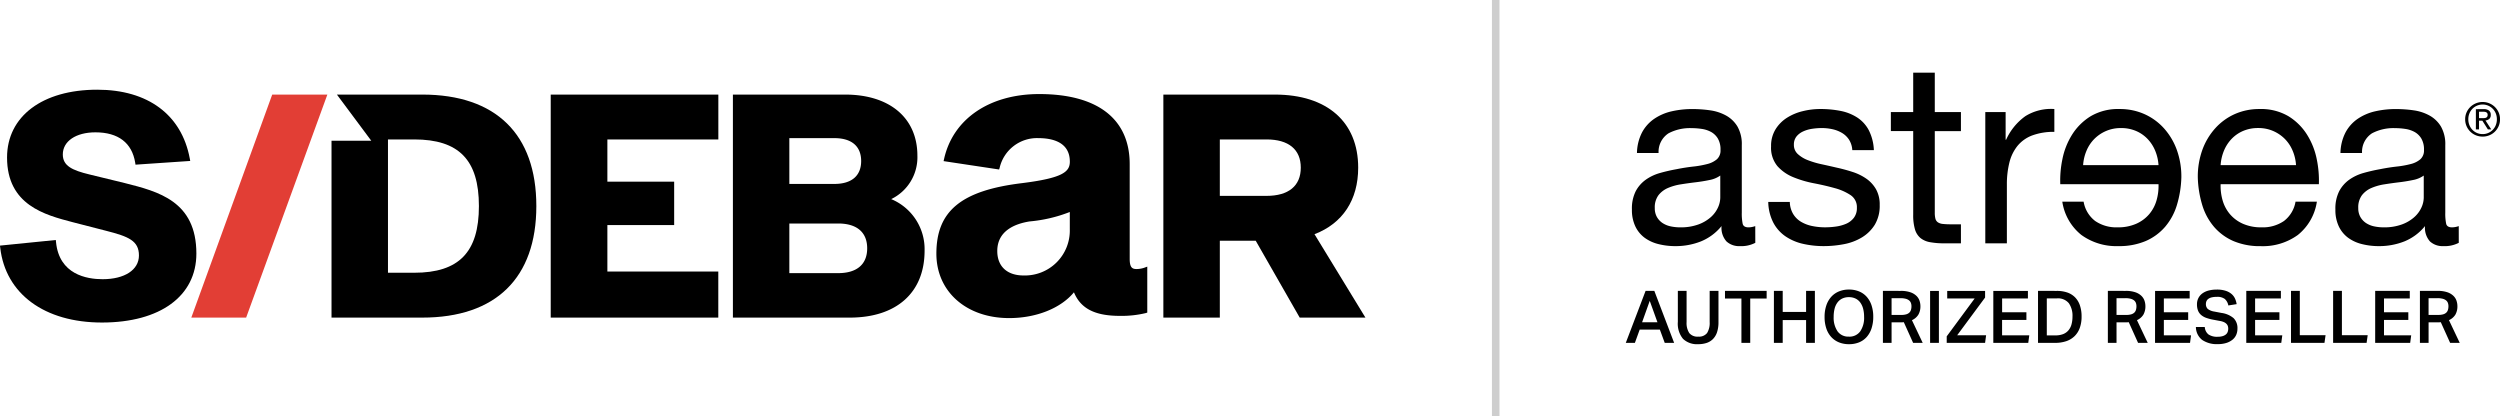 <svg xmlns="http://www.w3.org/2000/svg" width="330.932" height="55.094" viewBox="0 0 330.932 55.094">
    <defs>
        <clipPath id="clip-path">
            <path id="Rectangle_7684" d="M0 0H180.744V30.82H0z" data-name="Rectangle 7684"/>
        </clipPath>
        <clipPath id="clip-path-2">
            <path id="Rectangle_7685" d="M0 0H180.743V30.82H0z" data-name="Rectangle 7685"/>
        </clipPath>
        <style>
            .cls-2{clip-path:url(#clip-path)}
        </style>
    </defs>
    <g id="logo-sidebar-astreea-dark" transform="translate(-255 -45.5)">
        <g id="logo-astrea" transform="translate(470.209 55.128)">
            <path id="Path_2" d="M239.086-65.046h9.981a5.95 5.95 0 0 0-.437-1.9 5.065 5.065 0 0 0-1.008-1.563 4.617 4.617 0 0 0-1.529-1.059 4.974 4.974 0 0 0-2-.386 4.887 4.887 0 0 0-1.966.386 4.946 4.946 0 0 0-1.546 1.042 4.9 4.9 0 0 0-1.042 1.563 5.843 5.843 0 0 0-.453 1.917zm-2.756 4.839h2.823a4.062 4.062 0 0 0 1.529 2.554 4.944 4.944 0 0 0 2.974.84 5.917 5.917 0 0 0 2.453-.47 4.808 4.808 0 0 0 1.714-1.26 4.91 4.91 0 0 0 .975-1.815 6.9 6.9 0 0 0 .269-2.168h-13.005a13.829 13.829 0 0 1 .286-3.327 9.63 9.63 0 0 1 1.277-3.226 7.61 7.61 0 0 1 2.453-2.436 7.128 7.128 0 0 1 3.848-.958 7.9 7.9 0 0 1 3.276.672 7.7 7.7 0 0 1 2.588 1.882 8.673 8.673 0 0 1 1.7 2.856 10.454 10.454 0 0 1 .6 3.629 13.926 13.926 0 0 1-.588 3.663 8 8 0 0 1-1.563 2.89A7.123 7.123 0 0 1 247.37-55a8.924 8.924 0 0 1-3.612.672 7.886 7.886 0 0 1-4.906-1.479 6.943 6.943 0 0 1-2.521-4.4z" data-name="Path 2" transform="translate(-178.547 77.278)"/>
            <path id="Path_1" d="M21.264-69.549a4.04 4.04 0 0 1-2.05.437 2.458 2.458 0 0 1-1.764-.622 2.7 2.7 0 0 1-.655-2.033 6.834 6.834 0 0 1-2.739 2.033 9.053 9.053 0 0 1-3.377.622 9.048 9.048 0 0 1-2.235-.269 5.2 5.2 0 0 1-1.831-.84 4.032 4.032 0 0 1-1.227-1.5 5.031 5.031 0 0 1-.454-2.235 5.1 5.1 0 0 1 .5-2.42A4.4 4.4 0 0 1 6.763-77.9a6.082 6.082 0 0 1 1.882-.891q1.059-.3 2.167-.5 1.176-.235 2.235-.353a12.446 12.446 0 0 0 1.865-.336 3.107 3.107 0 0 0 1.277-.638 1.559 1.559 0 0 0 .47-1.227 2.851 2.851 0 0 0-.353-1.512 2.42 2.42 0 0 0-.907-.874 3.689 3.689 0 0 0-1.243-.4 9.389 9.389 0 0 0-1.361-.1 6.04 6.04 0 0 0-3.024.689 2.924 2.924 0 0 0-1.311 2.6H5.6a6.17 6.17 0 0 1 .672-2.722 5.1 5.1 0 0 1 1.613-1.8 6.768 6.768 0 0 1 2.3-.991 12.157 12.157 0 0 1 2.772-.3 16.26 16.26 0 0 1 2.336.168 6.1 6.1 0 0 1 2.1.689 4.027 4.027 0 0 1 1.512 1.462 4.678 4.678 0 0 1 .571 2.453v8.939a6.685 6.685 0 0 0 .118 1.479q.118.47.79.47a2.829 2.829 0 0 0 .874-.168zm-4.637-8.905a3.555 3.555 0 0 1-1.411.588q-.874.185-1.831.3t-1.932.269a7.105 7.105 0 0 0-1.747.487 3.179 3.179 0 0 0-1.26.958 2.682 2.682 0 0 0-.487 1.7 2.322 2.322 0 0 0 .286 1.193 2.381 2.381 0 0 0 .739.79 3.1 3.1 0 0 0 1.059.437 5.873 5.873 0 0 0 1.277.134 6.767 6.767 0 0 0 2.42-.386 5.09 5.09 0 0 0 1.647-.975 3.844 3.844 0 0 0 .941-1.277 3.23 3.23 0 0 0 .3-1.294zm9.208 3.495h-2.857a6.286 6.286 0 0 0 .672 2.739 5.055 5.055 0 0 0 1.613 1.815 6.759 6.759 0 0 0 2.319.991 12.221 12.221 0 0 0 2.756.3 14.116 14.116 0 0 0 2.638-.252 7.164 7.164 0 0 0 2.386-.891 5.122 5.122 0 0 0 1.714-1.68 4.839 4.839 0 0 0 .655-2.621 4.1 4.1 0 0 0-.487-2.083 4.35 4.35 0 0 0-1.277-1.395 6.849 6.849 0 0 0-1.815-.891 21.457 21.457 0 0 0-2.1-.571q-1.008-.235-2.016-.454a11.634 11.634 0 0 1-1.815-.538 4.158 4.158 0 0 1-1.327-.807 1.608 1.608 0 0 1-.521-1.227 1.7 1.7 0 0 1 .336-1.092 2.4 2.4 0 0 1 .874-.672 4.358 4.358 0 0 1 1.193-.353 8.5 8.5 0 0 1 1.294-.1 6.486 6.486 0 0 1 1.395.151 4.275 4.275 0 0 1 1.26.487 2.86 2.86 0 0 1 .941.891 2.891 2.891 0 0 1 .437 1.395h2.856a6.381 6.381 0 0 0-.672-2.638 4.522 4.522 0 0 0-1.529-1.68 6.3 6.3 0 0 0-2.2-.874 13.717 13.717 0 0 0-2.722-.252 9.594 9.594 0 0 0-2.3.286 6.943 6.943 0 0 0-2.083.874 4.809 4.809 0 0 0-1.512 1.529 4.162 4.162 0 0 0-.588 2.252 3.8 3.8 0 0 0 .84 2.621 5.67 5.67 0 0 0 2.1 1.462 14.212 14.212 0 0 0 2.739.807q1.479.286 2.739.638a7.15 7.15 0 0 1 2.1.924 1.9 1.9 0 0 1 .84 1.68 2.1 2.1 0 0 1-.4 1.327 2.555 2.555 0 0 1-1.025.79 5.174 5.174 0 0 1-1.361.37 10.457 10.457 0 0 1-1.411.1 8.466 8.466 0 0 1-1.7-.168 4.762 4.762 0 0 1-1.479-.554 3.04 3.04 0 0 1-1.059-1.042 3.215 3.215 0 0 1-.442-1.594zm19.188-11.9v-5.209h-2.857v5.209h-2.957v2.52h2.957v11.056a6.6 6.6 0 0 0 .234 1.953 2.369 2.369 0 0 0 .723 1.143 2.789 2.789 0 0 0 1.277.554 10.256 10.256 0 0 0 1.9.151h2.184V-72h-1.311a9.524 9.524 0 0 1-1.092-.05 1.411 1.411 0 0 1-.655-.218.83.83 0 0 1-.319-.47 3.117 3.117 0 0 1-.084-.807v-10.79h3.461v-2.52zm6.687 0v17.374h2.856v-7.729a11.879 11.879 0 0 1 .336-2.974 5.7 5.7 0 0 1 1.075-2.2 4.609 4.609 0 0 1 1.949-1.378 8.079 8.079 0 0 1 2.924-.47v-3.024a6.42 6.42 0 0 0-3.831.941 7.738 7.738 0 0 0-2.554 3.125H54.4v-3.663zm41.132 7.023h-9.981a5.949 5.949 0 0 1 .437-1.9 5.064 5.064 0 0 1 1.008-1.563 4.618 4.618 0 0 1 1.529-1.059 4.974 4.974 0 0 1 2-.386 4.887 4.887 0 0 1 1.966.386 4.946 4.946 0 0 1 1.546 1.042 4.9 4.9 0 0 1 1.042 1.563 5.844 5.844 0 0 1 .453 1.921zm2.758 4.843h-2.825a4.062 4.062 0 0 1-1.529 2.554 4.944 4.944 0 0 1-2.974.84 5.917 5.917 0 0 1-2.453-.47 4.809 4.809 0 0 1-1.714-1.26 4.909 4.909 0 0 1-.975-1.815 6.9 6.9 0 0 1-.269-2.168h13.005a13.833 13.833 0 0 0-.286-3.327 9.631 9.631 0 0 0-1.28-3.225 7.609 7.609 0 0 0-2.45-2.436 7.128 7.128 0 0 0-3.85-.959 7.9 7.9 0 0 0-3.276.672 7.7 7.7 0 0 0-2.585 1.887 8.674 8.674 0 0 0-1.7 2.856 10.455 10.455 0 0 0-.6 3.629 13.926 13.926 0 0 0 .588 3.663 7.994 7.994 0 0 0 1.563 2.89 7.122 7.122 0 0 0 2.571 1.882 8.924 8.924 0 0 0 3.612.672 7.886 7.886 0 0 0 4.906-1.479 6.943 6.943 0 0 0 2.521-4.406zm18.785 5.444a4.04 4.04 0 0 1-2.05.437 2.458 2.458 0 0 1-1.764-.622 2.7 2.7 0 0 1-.655-2.033 6.834 6.834 0 0 1-2.739 2.033 9.053 9.053 0 0 1-3.377.622 9.048 9.048 0 0 1-2.235-.269 5.2 5.2 0 0 1-1.831-.84 4.032 4.032 0 0 1-1.227-1.5 5.031 5.031 0 0 1-.454-2.235 5.1 5.1 0 0 1 .5-2.42 4.4 4.4 0 0 1 1.329-1.524 6.083 6.083 0 0 1 1.882-.891q1.059-.3 2.168-.5 1.176-.235 2.235-.353a12.445 12.445 0 0 0 1.865-.336 3.107 3.107 0 0 0 1.277-.638 1.559 1.559 0 0 0 .471-1.227 2.851 2.851 0 0 0-.353-1.512 2.42 2.42 0 0 0-.907-.874 3.689 3.689 0 0 0-1.243-.4 9.389 9.389 0 0 0-1.361-.1 6.04 6.04 0 0 0-3.024.689 2.924 2.924 0 0 0-1.311 2.6h-2.858a6.17 6.17 0 0 1 .672-2.722 5.1 5.1 0 0 1 1.613-1.8 6.768 6.768 0 0 1 2.3-.991 12.157 12.157 0 0 1 2.772-.3 16.26 16.26 0 0 1 2.336.168 6.1 6.1 0 0 1 2.1.689 4.027 4.027 0 0 1 1.512 1.462 4.678 4.678 0 0 1 .571 2.453v8.939a6.684 6.684 0 0 0 .118 1.479q.118.47.79.47a2.829 2.829 0 0 0 .874-.168zm-4.637-8.905a3.555 3.555 0 0 1-1.411.588q-.874.185-1.831.3t-1.932.269a7.105 7.105 0 0 0-1.747.487 3.178 3.178 0 0 0-1.26.958 2.682 2.682 0 0 0-.487 1.7 2.323 2.323 0 0 0 .286 1.193 2.381 2.381 0 0 0 .739.79 3.1 3.1 0 0 0 1.059.437 5.873 5.873 0 0 0 1.277.134 6.766 6.766 0 0 0 2.419-.386 5.089 5.089 0 0 0 1.647-.975 3.845 3.845 0 0 0 .941-1.277 3.23 3.23 0 0 0 .3-1.294z" data-name="Path 1" transform="translate(-4.119 92.064)"/>
            <path id="Path_4" d="M-17.566-16.135v-.852h.552a1.5 1.5 0 0 1 .212.015.592.592 0 0 1 .19.058.353.353 0 0 1 .135.123.388.388 0 0 1 .052.215.451.451 0 0 1-.058.248.351.351 0 0 1-.156.132.679.679 0 0 1-.224.052q-.126.009-.267.009zm-.417-1.19v2.68h.417V-15.8h.442l.73 1.153h.448l-.767-1.184a.909.909 0 0 0 .5-.2.652.652 0 0 0 .2-.53.7.7 0 0 0-.23-.576 1.1 1.1 0 0 0-.708-.19zm-1 1.331a2.022 2.022 0 0 1 .144-.767 1.884 1.884 0 0 1 .4-.616 1.87 1.87 0 0 1 .6-.411 1.868 1.868 0 0 1 .751-.15 1.831 1.831 0 0 1 .742.15 1.879 1.879 0 0 1 .6.411 1.884 1.884 0 0 1 .4.616 2.022 2.022 0 0 1 .144.767 2.078 2.078 0 0 1-.144.782 1.912 1.912 0 0 1-.4.622 1.856 1.856 0 0 1-.6.414 1.831 1.831 0 0 1-.742.15 1.868 1.868 0 0 1-.751-.15 1.847 1.847 0 0 1-.6-.414 1.912 1.912 0 0 1-.4-.622 2.078 2.078 0 0 1-.144-.782zm-.417 0a2.26 2.26 0 0 0 .184.917 2.307 2.307 0 0 0 .5.73 2.262 2.262 0 0 0 .736.481 2.335 2.335 0 0 0 .892.172 2.312 2.312 0 0 0 .889-.172 2.236 2.236 0 0 0 .73-.481 2.332 2.332 0 0 0 .5-.73 2.26 2.26 0 0 0 .184-.917 2.208 2.208 0 0 0-.184-.9 2.3 2.3 0 0 0-.5-.724 2.3 2.3 0 0 0-.73-.481 2.277 2.277 0 0 0-.889-.175 2.3 2.3 0 0 0-.892.175 2.33 2.33 0 0 0-.736.481 2.28 2.28 0 0 0-.5.724 2.208 2.208 0 0 0-.184.9z" data-name="Path 4" transform="translate(130.512 22.148)"/>
            <path id="Path_20" d="M2.69-4.365h1.157l2.622 6.883H5.225L4.579.763h-2.67l-.636 1.755H.068zM4.261-.21L3.24-3.044 2.227-.21zm3.856-4.155v4.126a2.444 2.444 0 0 0 .352 1.451 1.383 1.383 0 0 0 1.19.477 1.344 1.344 0 0 0 1.171-.477 2.5 2.5 0 0 0 .342-1.451v-4.126h1.166v4.126a4.152 4.152 0 0 1-.193 1.354 2.318 2.318 0 0 1-.549.906 2.118 2.118 0 0 1-.848.511 3.559 3.559 0 0 1-1.1.159 2.662 2.662 0 0 1-2.005-.709 3.15 3.15 0 0 1-.683-2.25v-4.1zm7.259 1.012H13.2v-1.012h5.514v1.012h-2.172v5.87h-1.166zm4.3-1.012h1.166v2.786h3.094v-2.786H25.1v6.883h-1.164V-.5h-3.095v3.018h-1.166zm9.938 7.056a3.457 3.457 0 0 1-1.335-.246 2.834 2.834 0 0 1-1.017-.709A3.138 3.138 0 0 1 26.611.6a4.727 4.727 0 0 1-.227-1.518 4.68 4.68 0 0 1 .231-1.523 3.238 3.238 0 0 1 .655-1.142 2.8 2.8 0 0 1 1.022-.713 3.44 3.44 0 0 1 1.321-.246 3.466 3.466 0 0 1 1.33.246 2.735 2.735 0 0 1 1.012.709 3.217 3.217 0 0 1 .645 1.136 4.727 4.727 0 0 1 .227 1.518A4.855 4.855 0 0 1 32.6.595a3.21 3.21 0 0 1-.636 1.137 2.718 2.718 0 0 1-1.007.713 3.483 3.483 0 0 1-1.344.246zm-.01-1a1.745 1.745 0 0 0 1.5-.7 3.182 3.182 0 0 0 .511-1.913 4.184 4.184 0 0 0-.13-1.089 2.415 2.415 0 0 0-.381-.819 1.694 1.694 0 0 0-.627-.521 1.981 1.981 0 0 0-.877-.183 1.981 1.981 0 0 0-.877.183 1.736 1.736 0 0 0-.631.521 2.3 2.3 0 0 0-.381.819 4.337 4.337 0 0 0-.125 1.089A3.205 3.205 0 0 0 28.1.99a1.742 1.742 0 0 0 1.5.699zm6.94-2.873a2.218 2.218 0 0 0 .655-.082.987.987 0 0 0 .41-.231.838.838 0 0 0 .212-.361 1.664 1.664 0 0 0 .063-.472 1.268 1.268 0 0 0-.072-.439.781.781 0 0 0-.241-.337 1.191 1.191 0 0 0-.448-.217 2.653 2.653 0 0 0-.694-.077h-1.177v2.217zm-.087-3.181a3.833 3.833 0 0 1 1.287.183 2.145 2.145 0 0 1 .8.477 1.626 1.626 0 0 1 .41.651 2.272 2.272 0 0 1 .116.7 2.2 2.2 0 0 1-.27 1.13 1.885 1.885 0 0 1-.853.733l1.427 3.008h-1.268L36.872-.22q-.087.01-.183.014t-.2 0h-1.237v2.724h-1.147v-6.883zm3.894 0h1.166v6.881h-1.165zm2.2 6.015l3.7-5.013h-3.634v-1h5.013v.877l-3.692 4.99h3.827l-.135 1.012h-5.08zm6.169-6.015h4.58v1h-3.415v1.832H53.1v1.012h-3.22v2.034h3.6l-.135 1h-4.626zm8.213 5.89a2.764 2.764 0 0 0 1.036-.174 1.761 1.761 0 0 0 .7-.5 2.047 2.047 0 0 0 .4-.781A3.836 3.836 0 0 0 59.2-.953a2.9 2.9 0 0 0-.482-1.778 1.85 1.85 0 0 0-1.581-.641H55.8v4.9zm.193-5.89a4.224 4.224 0 0 1 1.369.207 2.64 2.64 0 0 1 1.031.631 2.8 2.8 0 0 1 .651 1.065 4.5 4.5 0 0 1 .227 1.5 4.333 4.333 0 0 1-.243 1.506 2.884 2.884 0 0 1-.694 1.089 2.911 2.911 0 0 1-1.1.66 4.543 4.543 0 0 1-1.47.222h-2.26v-6.882zm9.2 3.181a2.218 2.218 0 0 0 .655-.082.987.987 0 0 0 .41-.231.837.837 0 0 0 .212-.361 1.664 1.664 0 0 0 .063-.472 1.269 1.269 0 0 0-.072-.439.781.781 0 0 0-.241-.337 1.191 1.191 0 0 0-.448-.217A2.653 2.653 0 0 0 66.2-3.4h-1.171v2.217zm-.087-3.181a3.833 3.833 0 0 1 1.287.183 2.145 2.145 0 0 1 .8.477 1.626 1.626 0 0 1 .41.651 2.271 2.271 0 0 1 .116.7 2.2 2.2 0 0 1-.265 1.128 1.885 1.885 0 0 1-.853.733l1.427 3.008h-1.279L66.648-.22q-.087.01-.183.014t-.2 0h-1.236v2.724h-1.147v-6.883zm3.894 0h4.579v1h-3.417v1.832h3.22v1.012h-3.22v2.034h3.6l-.135 1h-4.632zM76.712.416a1.356 1.356 0 0 0 .488.984 2.012 2.012 0 0 0 1.219.308 2.2 2.2 0 0 0 .665-.087 1.2 1.2 0 0 0 .434-.231.792.792 0 0 0 .231-.342 1.289 1.289 0 0 0 .067-.419 1.108 1.108 0 0 0-.048-.323.75.75 0 0 0-.174-.294 1.1 1.1 0 0 0-.337-.236 2.124 2.124 0 0 0-.54-.159l-.877-.165a6.026 6.026 0 0 1-.925-.241 2.128 2.128 0 0 1-.68-.381 1.5 1.5 0 0 1-.415-.578 2.208 2.208 0 0 1-.14-.834 1.78 1.78 0 0 1 .2-.858 1.774 1.774 0 0 1 .545-.612 2.448 2.448 0 0 1 .824-.366 4.225 4.225 0 0 1 1.036-.12 3.753 3.753 0 0 1 1.2.164 2.257 2.257 0 0 1 .781.429 1.778 1.778 0 0 1 .453.612 2.833 2.833 0 0 1 .212.723l-1.1.174a1.537 1.537 0 0 0-.468-.858 1.627 1.627 0 0 0-1.056-.28 2.763 2.763 0 0 0-.689.072 1.235 1.235 0 0 0-.443.2.754.754 0 0 0-.241.3.884.884 0 0 0-.072.352.864.864 0 0 0 .246.675 1.875 1.875 0 0 0 .863.347l.954.183a3.116 3.116 0 0 1 1.6.689 1.846 1.846 0 0 1 .511 1.4 2.022 2.022 0 0 1-.159.8 1.72 1.72 0 0 1-.487.646 2.425 2.425 0 0 1-.815.434 3.651 3.651 0 0 1-1.133.159 3.429 3.429 0 0 1-2.072-.554 2.189 2.189 0 0 1-.834-1.713zm5.495-4.781h4.579v1h-3.413v1.832h3.22v1.014h-3.22v2.034h3.6l-.135 1h-4.632zm7.085 0v5.87H92.7l-.145 1.012h-4.43v-6.882zm5.572 0v5.87h3.412l-.145 1.012H93.7v-6.882zm4.405 0h4.579v1h-3.412v1.832h3.22v1.014h-3.22v2.034h3.6l-.135 1h-4.633zm8.357 3.181a2.218 2.218 0 0 0 .655-.082.987.987 0 0 0 .41-.231.838.838 0 0 0 .212-.361 1.664 1.664 0 0 0 .063-.472 1.269 1.269 0 0 0-.072-.439.781.781 0 0 0-.241-.337 1.191 1.191 0 0 0-.448-.217 2.653 2.653 0 0 0-.694-.077h-1.176v2.217zm-.087-3.181a3.833 3.833 0 0 1 1.287.183 2.145 2.145 0 0 1 .8.477 1.626 1.626 0 0 1 .41.651 2.272 2.272 0 0 1 .116.7 2.2 2.2 0 0 1-.265 1.128 1.885 1.885 0 0 1-.853.733l1.427 3.008h-1.272L107.954-.22q-.087.01-.183.014t-.2 0h-1.234v2.724h-1.147v-6.883z" data-name="Path 20" transform="translate(-.068 33.242)"/>
        </g>
        <path id="Line_2" fill="none" stroke="#cecece" d="M0 55.093L0 0" data-name="Line 2" transform="translate(452.992 45.5)"/>
        <g id="logo-sidebar-light" transform="translate(255 57.372)">
            <g id="Group_67" data-name="Group 67">
                <g id="Group_66" class="cls-2" data-name="Group 66">
                    <path id="Path_45" d="M61.4 54.917l-4.662-1.135c-2.29-.552-3.53-1.139-3.53-2.65 0-1.751 1.736-2.926 4.32-2.926 3.017 0 4.837 1.389 5.263 4.016l.042.263 7.243-.492-.06-.322c-1.076-5.79-5.541-9.11-12.251-9.11-7.252 0-11.937 3.523-11.937 8.976 0 6.3 5.021 7.6 8.688 8.562l4.443 1.144c2.943.749 4.328 1.315 4.328 3.259 0 1.91-1.891 3.145-4.816 3.145-2.12 0-5.738-.638-6.159-4.9l-.029-.29-7.391.743.034.293c.707 6.1 5.865 9.889 13.464 9.889 7.708 0 12.5-3.5 12.5-9.129 0-6.938-5.036-8.21-9.484-9.334" data-name="Path 45" transform="translate(-44.894 -42.56)"/>
                    <path id="Path_46" fill="#e23e35" d="M70.984 72.75h7.259l10.751-29.523h-7.3z" data-name="Path 46" transform="translate(-45.66 -42.58)"/>
                    <path id="Path_47" d="M120 72.75h22.183v-6.1H127.5V60.5h8.841v-5.743H127.5v-5.591h14.689v-5.939H120z" data-name="Path 47" transform="translate(-47.1 -42.58)"/>
                </g>
            </g>
            <g id="Group_69" data-name="Group 69">
                <g id="Group_68" clip-path="url(#clip-path-2)" data-name="Group 68">
                    <path id="Path_48" d="M165.8 57.064a6.146 6.146 0 0 0 3.467-5.75c0-4.988-3.663-8.086-9.562-8.086h-14.86v29.523H160.3c6.211 0 9.919-3.312 9.919-8.859a7.177 7.177 0 0 0-4.418-6.827m-13.485-2.009v-6.064h5.958c2.289 0 3.549 1.077 3.549 3.032s-1.26 3.031-3.549 3.031zm10.305 8.522c0 2.118-1.363 3.285-3.839 3.285h-6.466v-6.57h6.466c2.476 0 3.839 1.167 3.839 3.285" data-name="Path 48" transform="translate(-47.829 -42.58)"/>
                    <path id="Path_49" d="M223.556 61.709c3.734-1.427 5.784-4.542 5.784-8.807 0-6.058-4.119-9.674-11.019-9.674H203.55v29.523h7.474V62.577h4.753l5.823 10.174h8.7zm-1.814-8.809c0 2.409-1.61 3.736-4.532 3.736h-6.186v-7.471h6.186c2.922 0 4.532 1.328 4.532 3.737" data-name="Path 49" transform="translate(-49.553 -42.58)"/>
                </g>
            </g>
            <g id="Group_71" data-name="Group 71">
                <g id="Group_70" class="cls-2" data-name="Group 70">
                    <path id="Path_50" d="M199.131 66.32c-.536 0-.946-.1-.946-1.336V52.432c0-5.981-4.252-9.275-11.975-9.275-6.585 0-11.41 3.287-12.593 8.577l-.068.3 7.355 1.109.071-.244a5.075 5.075 0 0 1 5.095-3.91c1.912 0 4.191.541 4.191 3.118 0 1.357-.974 2.168-6.3 2.838-8.073.978-11.366 3.684-11.366 9.339 0 5.021 3.963 8.528 9.637 8.528 3.582 0 6.832-1.3 8.574-3.414.888 2.155 2.776 3.12 6.067 3.12a13.572 13.572 0 0 0 3.439-.369l.2-.064V66l-.393.146a3.313 3.313 0 0 1-.992.174m-8.87-7.55v2.3a5.946 5.946 0 0 1-6.131 6.1c-2.172 0-3.47-1.209-3.47-3.235 0-2.675 2.329-3.607 4.278-3.917a19.212 19.212 0 0 0 5.323-1.251" data-name="Path 50" transform="translate(-48.644 -42.578)"/>
                    <path id="Path_51" d="M102.119 43.227h-11.3l4.549 6.11h-5.262V72.75h12.013c9.734 0 15.1-5.242 15.1-14.761s-5.361-14.761-15.1-14.761m-1.068 23.585h-3.472V49.165h3.472c5.924 0 8.566 2.722 8.566 8.823s-2.642 8.824-8.566 8.824" data-name="Path 51" transform="translate(-46.222 -42.58)"/>
                </g>
            </g>
        </g>
    </g>
</svg>
